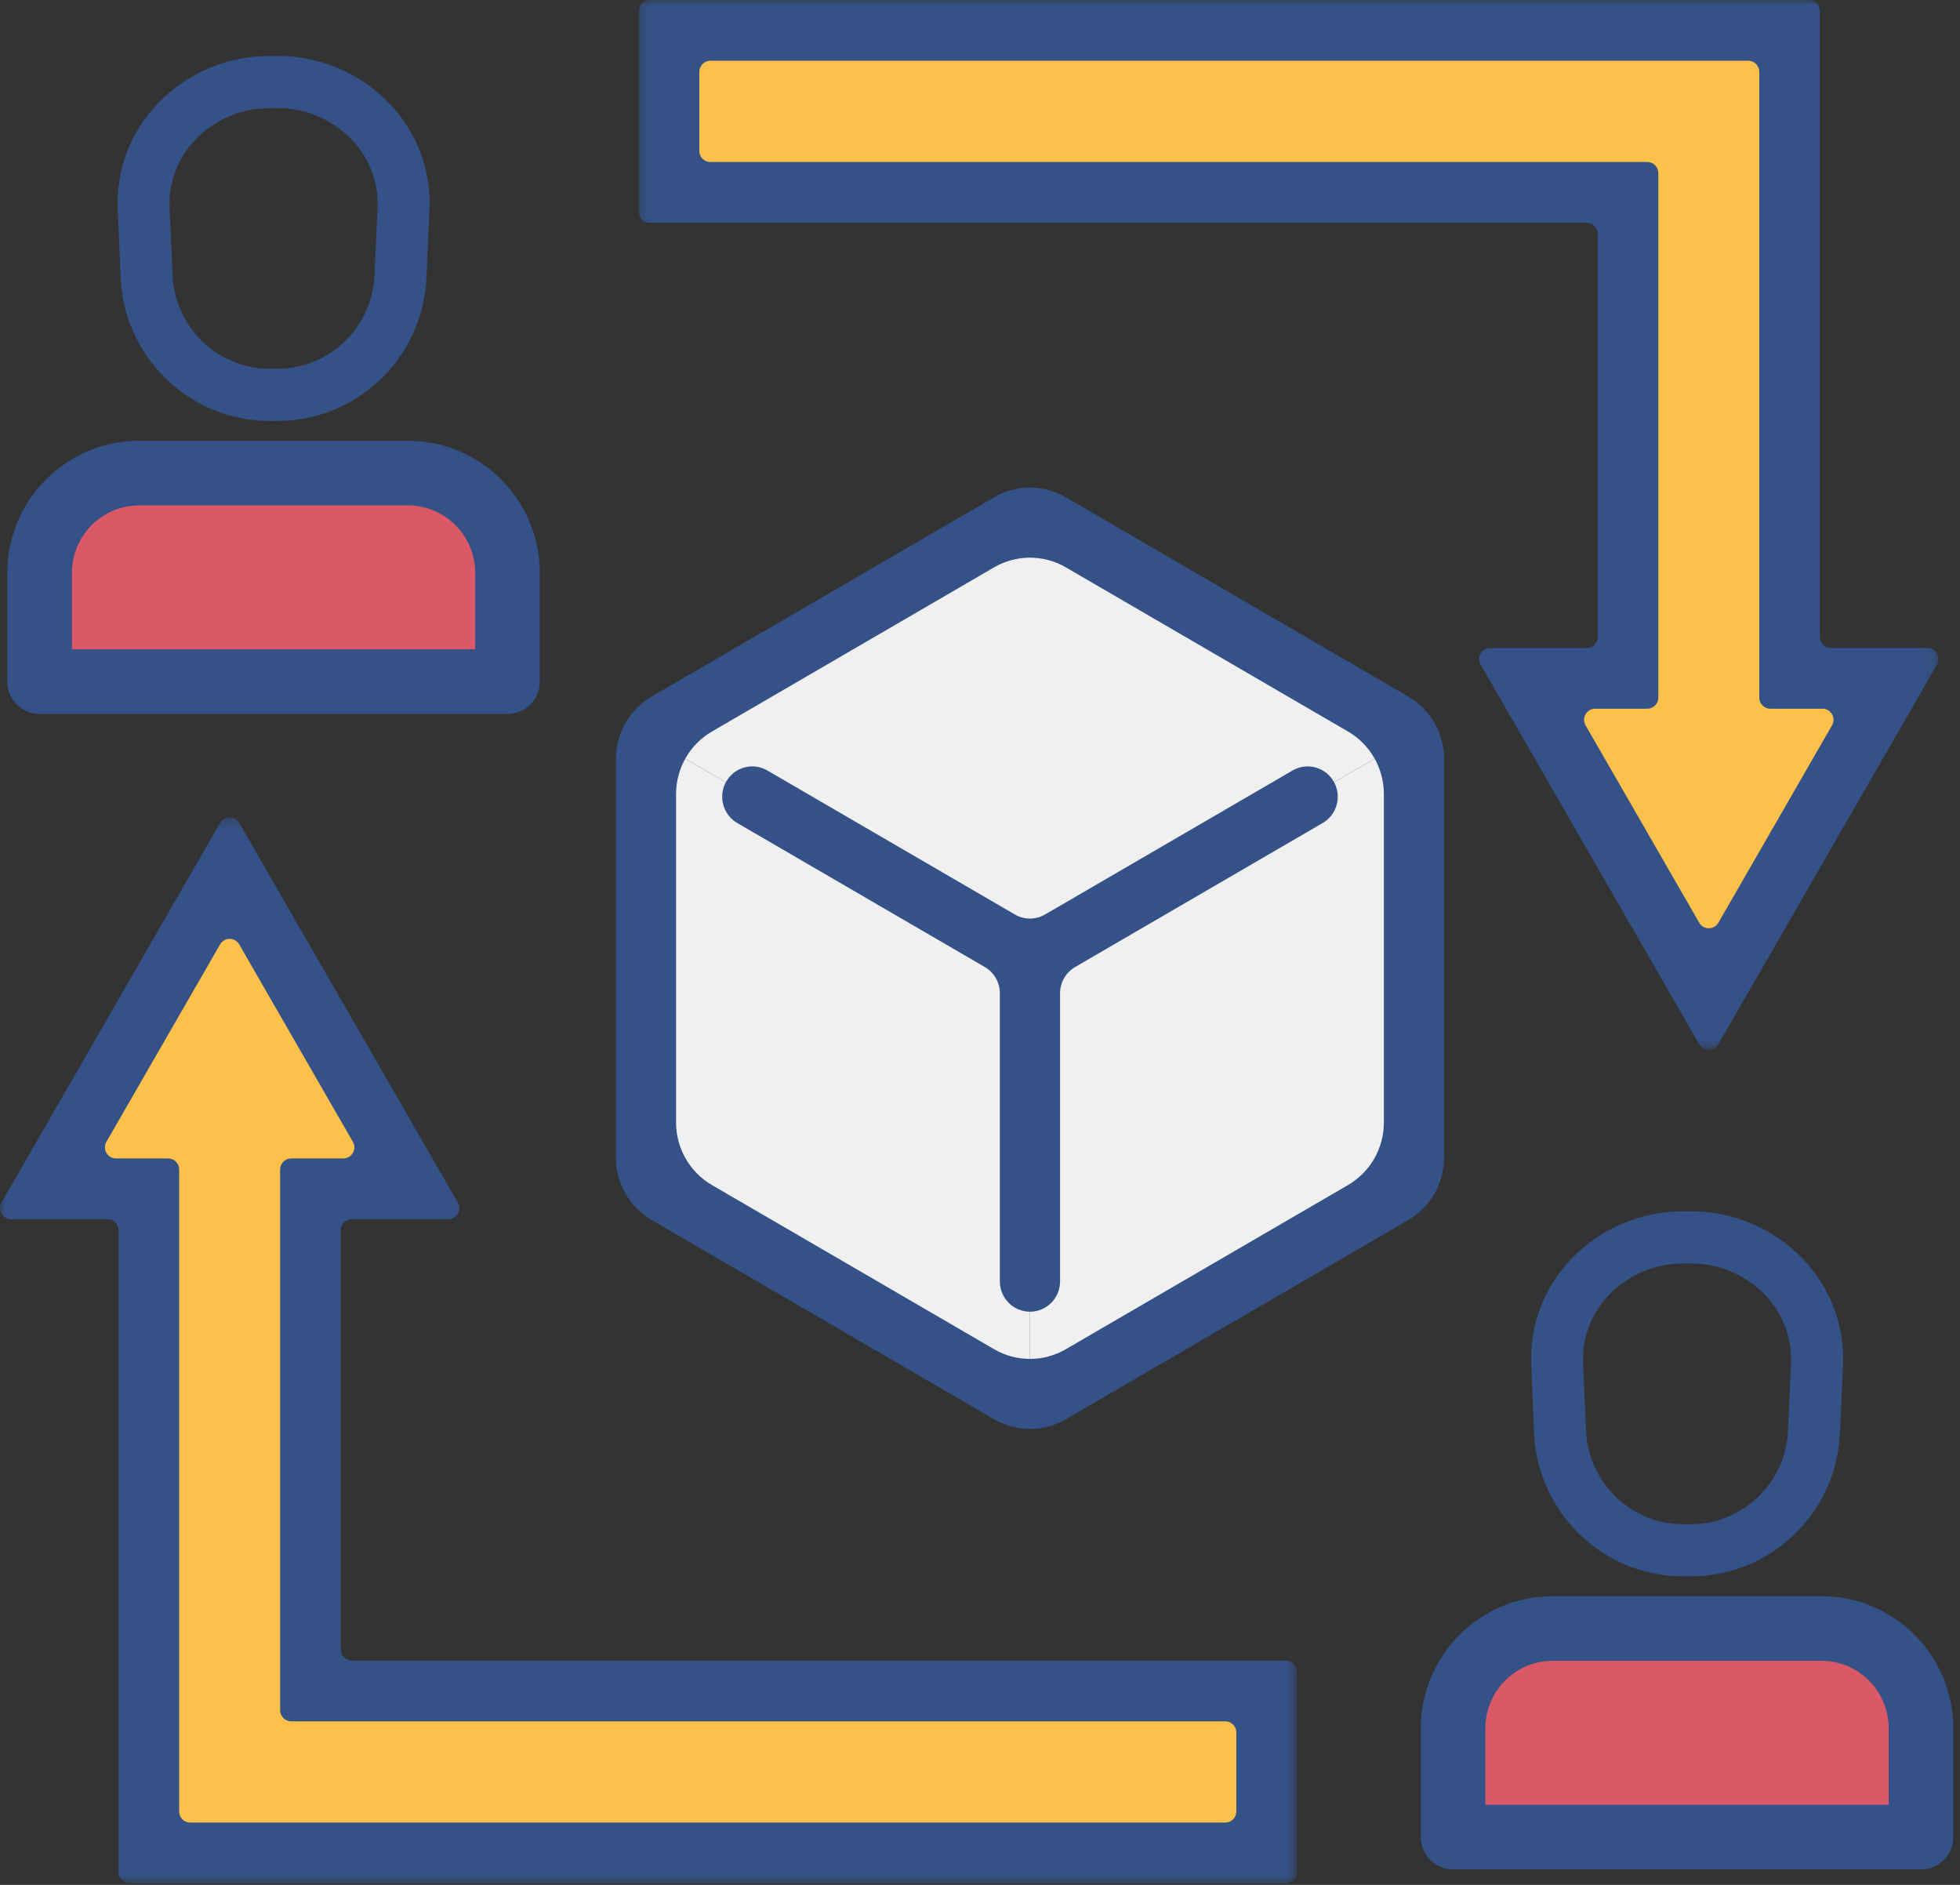 <?xml version="1.0" encoding="UTF-8"?>
<svg width="182px" height="175px" viewBox="0 0 182 175" version="1.1" xmlns="http://www.w3.org/2000/svg" xmlns:xlink="http://www.w3.org/1999/xlink">
    <rect x="0" y="0" width="182" height="175" fill="#333333" stroke="none"/>
    <!-- Generator: sketchtool 52.5 (67469) - http://www.bohemiancoding.com/sketch -->
    <title>27361BF9-A5A2-44CB-AE59-1F953770C0AC</title>
    <desc>Created with sketchtool.</desc>
    <defs>
        <polygon id="path-1" points="0 0.288 120.427 0.288 120.427 99.257 0 99.257"></polygon>
        <polygon id="path-3" points="0.17 0 120.857 0 120.857 97.466 0.17 97.466"></polygon>
    </defs>
    <g id="Our-Services" stroke="none" stroke-width="1" fill="none" fill-rule="evenodd">
        <g id="1.0-CG_Marketing-Web_Why-join" transform="translate(-627, -3731)">
            <g id="Group-25" transform="translate(627, 3729)">
                <rect id="Rectangle" fill-rule="nonzero" x="0" y="0" width="180" height="180"></rect>
                <g id="Group-29" transform="translate(0, 2)">
                    <polygon id="Fill-1" fill="#F0F0F0" points="59.752 68.196 59.752 109.746 95.64 130.523 95.64 88.971"></polygon>
                    <polygon id="Fill-2" fill="#F0F0F0" points="131.527 68.196 95.64 47.419 59.753 68.196 95.64 88.971"></polygon>
                    <polygon id="Fill-3" fill="#F0F0F0" points="95.64 88.971 95.64 130.523 131.527 109.746 131.527 68.196"></polygon>
                    <polygon id="Fill-4" fill="#FCC14A" points="28.826 110.373 38.528 110.373 21.323 80.499 4.122 110.373 13.825 110.373 13.825 172.036 117.615 172.036 117.615 156.995 28.826 156.995"></polygon>
                    <polygon id="Fill-5" fill="#FCC14A" points="166.176 62.98 166.176 2.82 62.126 2.82 62.126 17.862 151.175 17.862 151.175 62.98 141.472 62.98 158.673 92.854 175.878 62.98"></polygon>
                    <g id="Group-28">
                        <g id="Group-8" transform="translate(0, 75.6)">
                            <mask id="mask-2" fill="white">
                                <use xlink:href="#path-1"></use>
                            </mask>
                            <g id="Clip-7"></g>
                            <path d="M114.802,85.243 L114.802,92.588 C114.802,93.156 114.343,93.616 113.777,93.616 L17.663,93.616 C17.096,93.616 16.637,93.156 16.637,92.588 L16.637,32.981 C16.637,32.413 16.178,31.953 15.612,31.953 L10.77,31.953 C9.981,31.953 9.488,31.096 9.883,30.41 L20.436,12.082 C20.83,11.396 21.817,11.396 22.212,12.082 L32.767,30.41 C33.162,31.096 32.669,31.953 31.88,31.953 L27.039,31.953 C26.472,31.953 26.013,32.413 26.013,32.981 L26.013,83.187 C26.013,83.754 26.472,84.215 27.039,84.215 L113.777,84.215 C114.343,84.215 114.802,84.676 114.802,85.243 M32.664,37.594 L41.623,37.594 C42.413,37.594 42.906,36.736 42.511,36.051 L22.212,0.802 C21.817,0.116 20.83,0.116 20.436,0.802 L0.139,36.051 C-0.256,36.737 0.238,37.594 1.027,37.594 L9.986,37.594 C10.553,37.594 11.012,38.053 11.012,38.622 L11.012,98.229 C11.012,98.797 11.471,99.257 12.037,99.257 L119.402,99.257 C119.969,99.257 120.427,98.797 120.427,98.229 L120.427,79.602 C120.427,79.035 119.969,78.574 119.402,78.574 L32.664,78.574 C32.098,78.574 31.638,78.114 31.638,77.546 L31.638,38.622 C31.638,38.053 32.098,37.594 32.664,37.594" id="Fill-6" fill="#345287" mask="url(#mask-2)"></path>
                        </g>
                        <g id="Group-11" transform="translate(59.143, 0)">
                            <mask id="mask-4" fill="white">
                                <use xlink:href="#path-3"></use>
                            </mask>
                            <g id="Clip-10"></g>
                            <path d="M5.796,14.014 L5.796,6.669 C5.796,6.101 6.255,5.641 6.821,5.641 L103.195,5.641 C103.761,5.641 104.22,6.101 104.22,6.669 L104.22,64.772 C104.22,65.34 104.679,65.8 105.246,65.8 L110.087,65.8 C110.876,65.8 111.369,66.657 110.974,67.343 L100.419,85.671 C100.024,86.357 99.037,86.357 98.643,85.671 L88.09,67.343 C87.695,66.657 88.188,65.8 88.977,65.8 L93.819,65.8 C94.385,65.8 94.844,65.34 94.844,64.772 L94.844,16.07 C94.844,15.503 94.385,15.042 93.819,15.042 L6.821,15.042 C6.255,15.042 5.796,14.582 5.796,14.014 M88.194,60.16 L79.234,60.16 C78.445,60.16 77.952,61.017 78.346,61.702 L98.643,96.952 C99.037,97.637 100.024,97.637 100.419,96.952 L120.718,61.702 C121.113,61.017 120.62,60.16 119.83,60.16 L110.871,60.16 C110.305,60.16 109.846,59.699 109.846,59.132 L109.846,1.028 C109.846,0.46 109.386,-5.68434189e-14 108.82,-5.68434189e-14 L1.196,-5.68434189e-14 C0.63,-5.68434189e-14 0.17,0.46 0.17,1.028 L0.17,19.655 C0.17,20.222 0.63,20.683 1.196,20.683 L88.194,20.683 C88.76,20.683 89.219,21.143 89.219,21.711 L89.219,59.132 C89.219,59.699 88.76,60.16 88.194,60.16" id="Fill-9" fill="#345287" mask="url(#mask-4)"></path>
                        </g>
                        <path d="M125.174,110.024 L98.969,125.267 C96.909,126.466 94.37,126.466 92.311,125.267 L66.106,110.024 C64.046,108.826 62.777,106.611 62.777,104.214 L62.777,73.728 C62.777,71.331 64.046,69.116 66.106,67.918 L92.311,52.674 C94.37,51.476 96.909,51.476 98.969,52.674 L125.174,67.918 C127.234,69.116 128.503,71.331 128.503,73.728 L128.503,104.214 C128.503,106.611 127.234,108.826 125.174,110.024 M57.188,70.476 L57.188,107.465 C57.188,109.862 58.456,112.077 60.517,113.275 L92.311,131.77 C94.37,132.968 96.909,132.968 98.969,131.77 L130.763,113.275 C132.823,112.077 134.092,109.862 134.092,107.465 L134.092,70.476 C134.092,68.079 132.823,65.865 130.763,64.667 L98.969,46.172 C96.909,44.974 94.37,44.974 92.311,46.172 L60.517,64.667 C58.456,65.865 57.188,68.079 57.188,70.476" id="Fill-12" fill="#345287"></path>
                        <path d="M67.435,72.564 L67.435,72.565 C66.663,73.911 67.121,75.634 68.458,76.411 L91.447,89.783 C92.312,90.286 92.845,91.216 92.845,92.222 L92.845,118.968 C92.845,120.523 94.096,121.784 95.64,121.784 C97.183,121.784 98.434,120.523 98.434,118.968 L98.434,92.222 C98.434,91.216 98.967,90.286 99.832,89.783 L122.822,76.411 C124.158,75.634 124.617,73.911 123.845,72.565 L123.845,72.564 C123.073,71.218 121.364,70.756 120.027,71.533 L97.037,84.907 C96.172,85.41 95.107,85.41 94.242,84.907 L71.252,71.533 C69.916,70.756 68.206,71.218 67.435,72.564" id="Fill-14" fill="#345287"></path>
                        <path d="M178.376,170.559 L178.376,160.474 C178.376,155.351 174.234,151.197 169.124,151.197 L144.181,151.197 C139.071,151.197 134.929,155.351 134.929,160.474 L134.929,170.559" id="Fill-16" fill="#DB5967"></path>
                        <path d="M178.376,170.559 L178.376,160.474 C178.376,155.351 174.234,151.197 169.124,151.197 L144.181,151.197 C139.071,151.197 134.929,155.351 134.929,160.474 L134.929,170.559 L178.376,170.559 Z" id="Stroke-18" stroke="#345287" stroke-width="6" stroke-linecap="round" stroke-linejoin="round"></path>
                        <path d="M149.411,120.217 C151.213,118.355 153.693,117.307 156.281,117.313 L157.024,117.313 C159.612,117.307 162.092,118.355 163.894,120.217 C165.531,121.9 166.404,124.185 166.308,126.534 L166.018,133.045 C165.691,137.905 161.6,141.641 156.744,141.515 L156.561,141.515 C151.705,141.641 147.614,137.905 147.287,133.045 L146.998,126.522 C146.904,124.177 147.777,121.897 149.411,120.217 M156.561,146.356 L156.744,146.356 C164.191,146.488 170.413,140.701 170.84,133.246 L171.135,126.73 C171.297,123.063 169.941,119.492 167.389,116.86 C164.673,114.045 160.93,112.461 157.024,112.472 L156.281,112.472 C152.379,112.464 148.641,114.048 145.929,116.86 C143.376,119.492 142.02,123.063 142.182,126.73 L142.465,133.246 C142.892,140.701 149.115,146.488 156.561,146.356" id="Fill-20" fill="#345287"></path>
                        <path d="M47.125,63.285 L47.125,53.2 C47.125,48.076 42.983,43.923 37.873,43.923 L12.93,43.923 C7.82,43.923 3.678,48.076 3.678,53.2 L3.678,63.285" id="Fill-22" fill="#DB5967"></path>
                        <path d="M47.125,63.285 L47.125,53.2 C47.125,48.076 42.983,43.923 37.873,43.923 L12.93,43.923 C7.82,43.923 3.678,48.076 3.678,53.2 L3.678,63.285 L47.125,63.285 Z" id="Stroke-24" stroke="#345287" stroke-width="6" stroke-linecap="round" stroke-linejoin="round"></path>
                        <path d="M18.16,12.943 C19.962,11.081 22.442,10.033 25.03,10.039 L25.773,10.039 C28.361,10.033 30.84,11.081 32.642,12.943 C34.28,14.626 35.153,16.911 35.057,19.26 L34.767,25.77 C34.439,30.63 30.349,34.367 25.493,34.242 L25.31,34.242 C20.454,34.367 16.363,30.63 16.036,25.77 L15.747,19.248 C15.653,16.903 16.526,14.624 18.16,12.943 M25.31,39.082 L25.493,39.082 C32.94,39.214 39.162,33.427 39.589,25.971 L39.884,19.456 C40.046,15.789 38.69,12.217 36.138,9.586 C33.422,6.771 29.679,5.187 25.773,5.198 L25.03,5.198 C21.128,5.19 17.39,6.774 14.677,9.586 C12.125,12.217 10.769,15.789 10.931,19.456 L11.214,25.971 C11.642,33.427 17.863,39.214 25.31,39.082" id="Fill-26" fill="#345287"></path>
                    </g>
                </g>
            </g>
        </g>
    </g>
</svg>